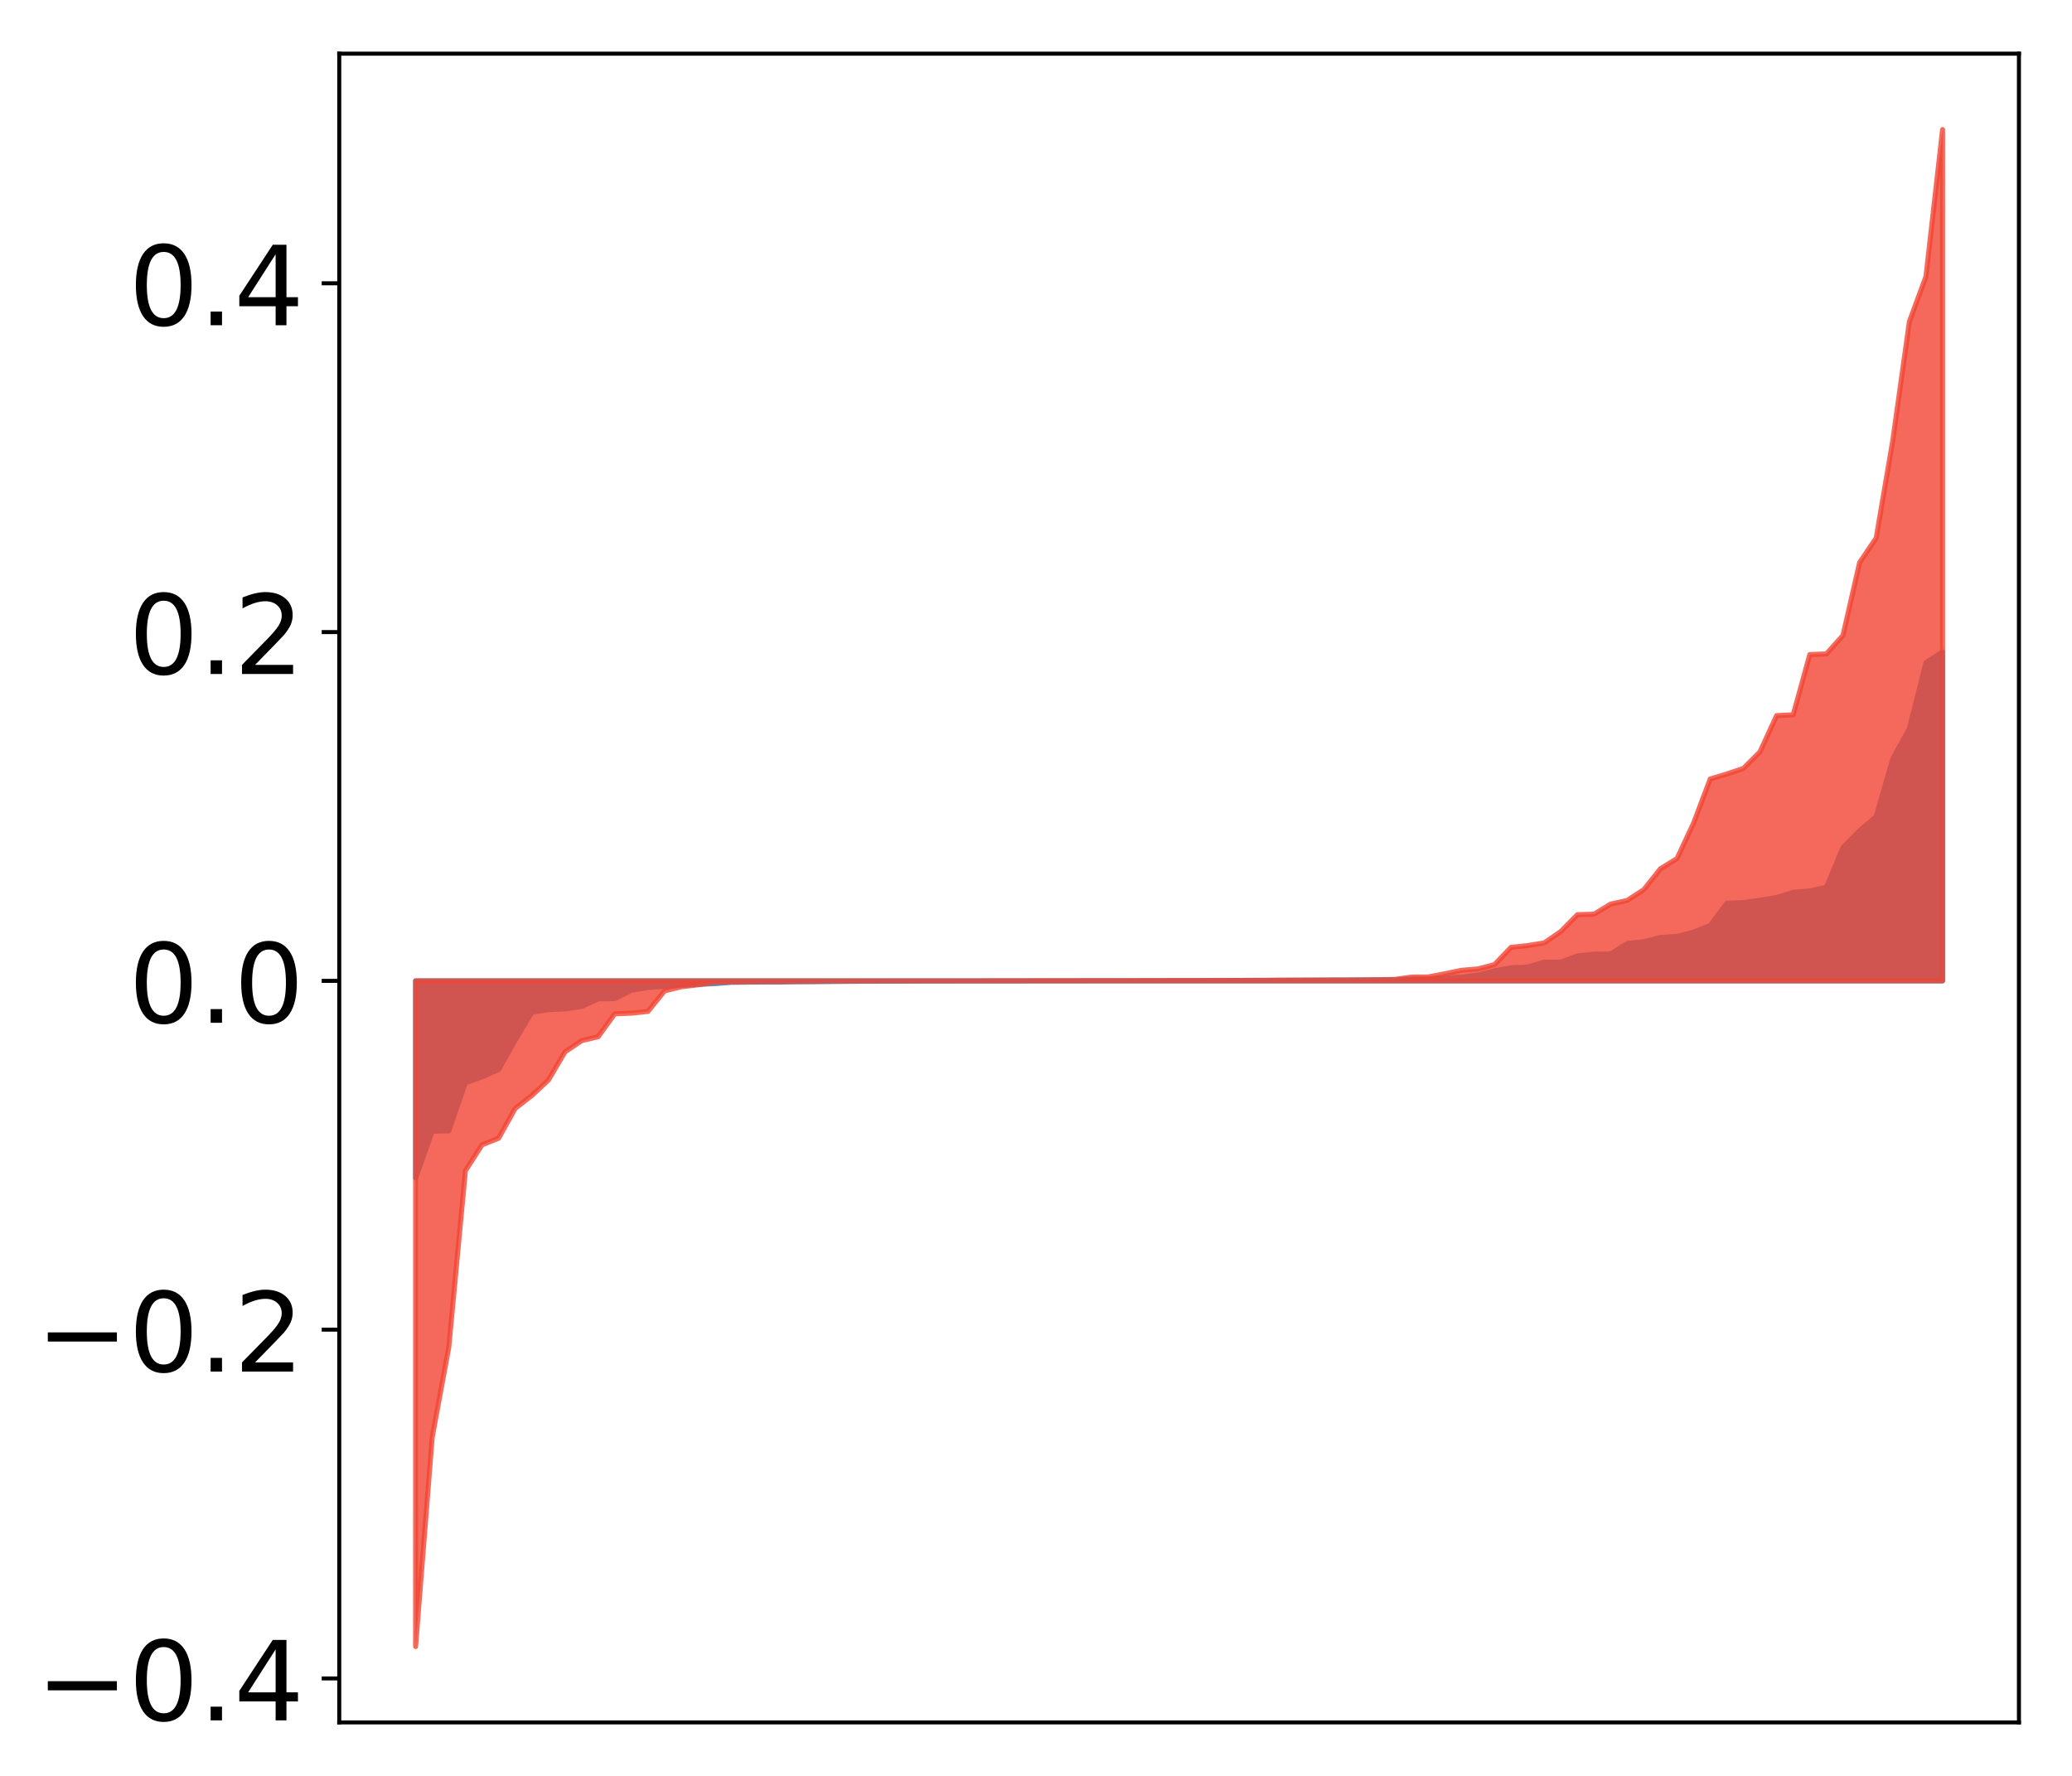 <?xml version="1.0" encoding="utf-8" standalone="no"?>
<!DOCTYPE svg PUBLIC "-//W3C//DTD SVG 1.1//EN"
  "http://www.w3.org/Graphics/SVG/1.1/DTD/svg11.dtd">
<!-- Created with matplotlib (http://matplotlib.org/) -->
<svg height="354pt" version="1.1" viewBox="0 0 413 354" width="413pt" xmlns="http://www.w3.org/2000/svg" xmlns:xlink="http://www.w3.org/1999/xlink">
 <defs>
  <style type="text/css">
*{stroke-linecap:butt;stroke-linejoin:round;}
  </style>
 </defs>
 <g id="figure_1">
  <g id="patch_1">
   <path d="M 0 354.707 
L 413.122 354.707 
L 413.122 0 
L 0 0 
z
" style="fill:#ffffff;"/>
  </g>
  <g id="axes_1">
   <g id="patch_2">
    <path d="M 67.622 343.34 
L 402.422 343.34 
L 402.422 10.7 
L 67.622 10.7 
z
" style="fill:#ffffff;"/>
   </g>
   <g id="PolyCollection_1">
    <defs>
     <path d="M 82.84 -119.894 
L 82.84 -159.185 
L 86.149 -159.185 
L 89.457 -159.185 
L 92.765 -159.185 
L 96.074 -159.185 
L 99.382 -159.185 
L 102.69 -159.185 
L 105.998 -159.185 
L 109.307 -159.185 
L 112.615 -159.185 
L 115.923 -159.185 
L 119.232 -159.185 
L 122.54 -159.185 
L 125.848 -159.185 
L 129.157 -159.185 
L 132.465 -159.185 
L 135.773 -159.185 
L 139.081 -159.185 
L 142.39 -159.185 
L 145.698 -159.185 
L 149.006 -159.185 
L 152.315 -159.185 
L 155.623 -159.185 
L 158.931 -159.185 
L 162.24 -159.185 
L 165.548 -159.185 
L 168.856 -159.185 
L 172.164 -159.185 
L 175.473 -159.185 
L 178.781 -159.185 
L 182.089 -159.185 
L 185.398 -159.185 
L 188.706 -159.185 
L 192.014 -159.185 
L 195.323 -159.185 
L 198.631 -159.185 
L 201.939 -159.185 
L 205.247 -159.185 
L 208.556 -159.185 
L 211.864 -159.185 
L 215.172 -159.185 
L 218.481 -159.185 
L 221.789 -159.185 
L 225.097 -159.185 
L 228.406 -159.185 
L 231.714 -159.185 
L 235.022 -159.185 
L 238.33 -159.185 
L 241.639 -159.185 
L 244.947 -159.185 
L 248.255 -159.185 
L 251.564 -159.185 
L 254.872 -159.185 
L 258.18 -159.185 
L 261.489 -159.185 
L 264.797 -159.185 
L 268.105 -159.185 
L 271.413 -159.185 
L 274.722 -159.185 
L 278.03 -159.185 
L 281.338 -159.185 
L 284.647 -159.185 
L 287.955 -159.185 
L 291.263 -159.185 
L 294.572 -159.185 
L 297.88 -159.185 
L 301.188 -159.185 
L 304.496 -159.185 
L 307.805 -159.185 
L 311.113 -159.185 
L 314.421 -159.185 
L 317.73 -159.185 
L 321.038 -159.185 
L 324.346 -159.185 
L 327.655 -159.185 
L 330.963 -159.185 
L 334.271 -159.185 
L 337.579 -159.185 
L 340.888 -159.185 
L 344.196 -159.185 
L 347.504 -159.185 
L 350.813 -159.185 
L 354.121 -159.185 
L 357.429 -159.185 
L 360.738 -159.185 
L 364.046 -159.185 
L 367.354 -159.185 
L 370.663 -159.185 
L 373.971 -159.185 
L 377.279 -159.185 
L 380.587 -159.185 
L 383.896 -159.185 
L 387.204 -159.185 
L 387.204 -224.776 
L 387.204 -224.776 
L 383.896 -222.632 
L 380.587 -209.486 
L 377.279 -203.45 
L 373.971 -191.926 
L 370.663 -189.112 
L 367.354 -185.754 
L 364.046 -177.853 
L 360.738 -177.098 
L 357.429 -176.834 
L 354.121 -175.801 
L 350.813 -175.238 
L 347.504 -174.799 
L 344.196 -174.668 
L 340.888 -170.216 
L 337.579 -168.906 
L 334.271 -168.048 
L 330.963 -167.842 
L 327.655 -166.977 
L 324.346 -166.645 
L 321.038 -164.564 
L 317.73 -164.506 
L 314.421 -164.165 
L 311.113 -162.92 
L 307.805 -162.916 
L 304.496 -161.942 
L 301.188 -161.802 
L 297.88 -161.164 
L 294.572 -160.349 
L 291.263 -159.924 
L 287.955 -159.728 
L 284.647 -159.589 
L 281.338 -159.559 
L 278.03 -159.405 
L 274.722 -159.375 
L 271.413 -159.352 
L 268.105 -159.349 
L 264.797 -159.345 
L 261.489 -159.321 
L 258.18 -159.3 
L 254.872 -159.289 
L 251.564 -159.28 
L 248.255 -159.274 
L 244.947 -159.266 
L 241.639 -159.225 
L 238.33 -159.219 
L 235.022 -159.214 
L 231.714 -159.214 
L 228.406 -159.204 
L 225.097 -159.192 
L 221.789 -159.189 
L 218.481 -159.18 
L 215.172 -159.17 
L 211.864 -159.17 
L 208.556 -159.167 
L 205.247 -159.166 
L 201.939 -159.161 
L 198.631 -159.158 
L 195.323 -159.155 
L 192.014 -159.155 
L 188.706 -159.15 
L 185.398 -159.146 
L 182.089 -159.139 
L 178.781 -159.115 
L 175.473 -159.111 
L 172.164 -159.104 
L 168.856 -159.081 
L 165.548 -159.041 
L 162.24 -159.009 
L 158.931 -159.008 
L 155.623 -158.951 
L 152.315 -158.942 
L 149.006 -158.922 
L 145.698 -158.879 
L 142.39 -158.623 
L 139.081 -158.481 
L 135.773 -158.283 
L 132.465 -158.114 
L 129.157 -157.855 
L 125.848 -157.312 
L 122.54 -155.644 
L 119.232 -155.59 
L 115.923 -154.071 
L 112.615 -153.591 
L 109.307 -153.445 
L 105.998 -152.917 
L 102.69 -147.36 
L 99.382 -141.497 
L 96.074 -140.038 
L 92.765 -138.87 
L 89.457 -129.294 
L 86.149 -129.204 
L 82.84 -119.894 
z
" id="m4d75c6a807" style="stroke:#4a98c9;"/>
    </defs>
    <g clip-path="url(#pf15e5b1b6f)">
     <use style="fill:#4a98c9;stroke:#4a98c9;" x="0" xlink:href="#m4d75c6a807" y="354.707"/>
    </g>
   </g>
   <g id="PolyCollection_2">
    <defs>
     <path d="M 82.84 -26.487 
L 82.84 -159.185 
L 86.149 -159.185 
L 89.457 -159.185 
L 92.765 -159.185 
L 96.074 -159.185 
L 99.382 -159.185 
L 102.69 -159.185 
L 105.998 -159.185 
L 109.307 -159.185 
L 112.615 -159.185 
L 115.923 -159.185 
L 119.232 -159.185 
L 122.54 -159.185 
L 125.848 -159.185 
L 129.157 -159.185 
L 132.465 -159.185 
L 135.773 -159.185 
L 139.081 -159.185 
L 142.39 -159.185 
L 145.698 -159.185 
L 149.006 -159.185 
L 152.315 -159.185 
L 155.623 -159.185 
L 158.931 -159.185 
L 162.24 -159.185 
L 165.548 -159.185 
L 168.856 -159.185 
L 172.164 -159.185 
L 175.473 -159.185 
L 178.781 -159.185 
L 182.089 -159.185 
L 185.398 -159.185 
L 188.706 -159.185 
L 192.014 -159.185 
L 195.323 -159.185 
L 198.631 -159.185 
L 201.939 -159.185 
L 205.247 -159.185 
L 208.556 -159.185 
L 211.864 -159.185 
L 215.172 -159.185 
L 218.481 -159.185 
L 221.789 -159.185 
L 225.097 -159.185 
L 228.406 -159.185 
L 231.714 -159.185 
L 235.022 -159.185 
L 238.33 -159.185 
L 241.639 -159.185 
L 244.947 -159.185 
L 248.255 -159.185 
L 251.564 -159.185 
L 254.872 -159.185 
L 258.18 -159.185 
L 261.489 -159.185 
L 264.797 -159.185 
L 268.105 -159.185 
L 271.413 -159.185 
L 274.722 -159.185 
L 278.03 -159.185 
L 281.338 -159.185 
L 284.647 -159.185 
L 287.955 -159.185 
L 291.263 -159.185 
L 294.572 -159.185 
L 297.88 -159.185 
L 301.188 -159.185 
L 304.496 -159.185 
L 307.805 -159.185 
L 311.113 -159.185 
L 314.421 -159.185 
L 317.73 -159.185 
L 321.038 -159.185 
L 324.346 -159.185 
L 327.655 -159.185 
L 330.963 -159.185 
L 334.271 -159.185 
L 337.579 -159.185 
L 340.888 -159.185 
L 344.196 -159.185 
L 347.504 -159.185 
L 350.813 -159.185 
L 354.121 -159.185 
L 357.429 -159.185 
L 360.738 -159.185 
L 364.046 -159.185 
L 367.354 -159.185 
L 370.663 -159.185 
L 373.971 -159.185 
L 377.279 -159.185 
L 380.587 -159.185 
L 383.896 -159.185 
L 387.204 -159.185 
L 387.204 -328.887 
L 387.204 -328.887 
L 383.896 -299.608 
L 380.587 -290.592 
L 377.279 -266.918 
L 373.971 -247.467 
L 370.663 -242.563 
L 367.354 -228.058 
L 364.046 -224.363 
L 360.738 -224.233 
L 357.429 -212.227 
L 354.121 -212.065 
L 350.813 -204.846 
L 347.504 -201.54 
L 344.196 -200.431 
L 340.888 -199.426 
L 337.579 -190.649 
L 334.271 -183.562 
L 330.963 -181.535 
L 327.655 -177.37 
L 324.346 -175.225 
L 321.038 -174.49 
L 317.73 -172.481 
L 314.421 -172.379 
L 311.113 -169.022 
L 307.805 -166.758 
L 304.496 -166.222 
L 301.188 -165.869 
L 297.88 -162.428 
L 294.572 -161.566 
L 291.263 -161.286 
L 287.955 -160.59 
L 284.647 -159.962 
L 281.338 -159.943 
L 278.03 -159.478 
L 274.722 -159.42 
L 271.413 -159.395 
L 268.105 -159.354 
L 264.797 -159.341 
L 261.489 -159.34 
L 258.18 -159.337 
L 254.872 -159.327 
L 251.564 -159.289 
L 248.255 -159.289 
L 244.947 -159.279 
L 241.639 -159.276 
L 238.33 -159.261 
L 235.022 -159.259 
L 231.714 -159.253 
L 228.406 -159.246 
L 225.097 -159.241 
L 221.789 -159.239 
L 218.481 -159.233 
L 215.172 -159.233 
L 211.864 -159.231 
L 208.556 -159.223 
L 205.247 -159.221 
L 201.939 -159.219 
L 198.631 -159.217 
L 195.323 -159.187 
L 192.014 -159.181 
L 188.706 -159.177 
L 185.398 -159.176 
L 182.089 -159.175 
L 178.781 -159.173 
L 175.473 -159.166 
L 172.164 -159.16 
L 168.856 -159.145 
L 165.548 -159.144 
L 162.24 -159.092 
L 158.931 -159.076 
L 155.623 -159.039 
L 152.315 -159.033 
L 149.006 -158.993 
L 145.698 -158.97 
L 142.39 -158.866 
L 139.081 -158.389 
L 135.773 -158 
L 132.465 -157.185 
L 129.157 -153.097 
L 125.848 -152.737 
L 122.54 -152.612 
L 119.232 -148.045 
L 115.923 -147.258 
L 112.615 -145.02 
L 109.307 -139.403 
L 105.998 -136.323 
L 102.69 -133.751 
L 99.382 -127.811 
L 96.074 -126.493 
L 92.765 -121.327 
L 89.457 -86.14 
L 86.149 -68.197 
L 82.84 -26.487 
z
" id="mc8fa751931" style="stroke:#f14432;stroke-opacity:0.8;"/>
    </defs>
    <g clip-path="url(#pf15e5b1b6f)">
     <use style="fill:#f14432;fill-opacity:0.8;stroke:#f14432;stroke-opacity:0.8;" x="0" xlink:href="#mc8fa751931" y="354.707"/>
    </g>
   </g>
   <g id="matplotlib.axis_1"/>
   <g id="matplotlib.axis_2">
    <g id="ytick_1">
     <g id="line2d_1">
      <defs>
       <path d="M 0 0 
L -3.5 0 
" id="m14f1697a96" style="stroke:#000000;stroke-width:0.8;"/>
      </defs>
      <g>
       <use style="stroke:#000000;stroke-width:0.8;" x="67.622" xlink:href="#m14f1697a96" y="334.574"/>
      </g>
     </g>
     <g id="text_1">
      <!-- −0.4 -->
      <defs>
       <path d="M 10.594 35.5 
L 73.188 35.5 
L 73.188 27.203 
L 10.594 27.203 
z
" id="DejaVuSans-2212"/>
       <path d="M 31.781 66.406 
Q 24.172 66.406 20.328 58.906 
Q 16.5 51.422 16.5 36.375 
Q 16.5 21.391 20.328 13.891 
Q 24.172 6.391 31.781 6.391 
Q 39.453 6.391 43.281 13.891 
Q 47.125 21.391 47.125 36.375 
Q 47.125 51.422 43.281 58.906 
Q 39.453 66.406 31.781 66.406 
z
M 31.781 74.219 
Q 44.047 74.219 50.516 64.516 
Q 56.984 54.828 56.984 36.375 
Q 56.984 17.969 50.516 8.266 
Q 44.047 -1.422 31.781 -1.422 
Q 19.531 -1.422 13.062 8.266 
Q 6.594 17.969 6.594 36.375 
Q 6.594 54.828 13.062 64.516 
Q 19.531 74.219 31.781 74.219 
z
" id="DejaVuSans-30"/>
       <path d="M 10.688 12.406 
L 21 12.406 
L 21 0 
L 10.688 0 
z
" id="DejaVuSans-2e"/>
       <path d="M 37.797 64.312 
L 12.891 25.391 
L 37.797 25.391 
z
M 35.203 72.906 
L 47.609 72.906 
L 47.609 25.391 
L 58.016 25.391 
L 58.016 17.188 
L 47.609 17.188 
L 47.609 0 
L 37.797 0 
L 37.797 17.188 
L 4.891 17.188 
L 4.891 26.703 
z
" id="DejaVuSans-34"/>
      </defs>
      <g transform="translate(7.2 342.932)scale(0.22 -0.22)">
       <use xlink:href="#DejaVuSans-2212"/>
       <use x="83.789" xlink:href="#DejaVuSans-30"/>
       <use x="147.412" xlink:href="#DejaVuSans-2e"/>
       <use x="179.199" xlink:href="#DejaVuSans-34"/>
      </g>
     </g>
    </g>
    <g id="ytick_2">
     <g id="line2d_2">
      <g>
       <use style="stroke:#000000;stroke-width:0.8;" x="67.622" xlink:href="#m14f1697a96" y="265.048"/>
      </g>
     </g>
     <g id="text_2">
      <!-- −0.2 -->
      <defs>
       <path d="M 19.188 8.297 
L 53.609 8.297 
L 53.609 0 
L 7.328 0 
L 7.328 8.297 
Q 12.938 14.109 22.625 23.891 
Q 32.328 33.688 34.812 36.531 
Q 39.547 41.844 41.422 45.531 
Q 43.312 49.219 43.312 52.781 
Q 43.312 58.594 39.234 62.25 
Q 35.156 65.922 28.609 65.922 
Q 23.969 65.922 18.812 64.312 
Q 13.672 62.703 7.812 59.422 
L 7.812 69.391 
Q 13.766 71.781 18.938 73 
Q 24.125 74.219 28.422 74.219 
Q 39.75 74.219 46.484 68.547 
Q 53.219 62.891 53.219 53.422 
Q 53.219 48.922 51.531 44.891 
Q 49.859 40.875 45.406 35.406 
Q 44.188 33.984 37.641 27.219 
Q 31.109 20.453 19.188 8.297 
z
" id="DejaVuSans-32"/>
      </defs>
      <g transform="translate(7.2 273.406)scale(0.22 -0.22)">
       <use xlink:href="#DejaVuSans-2212"/>
       <use x="83.789" xlink:href="#DejaVuSans-30"/>
       <use x="147.412" xlink:href="#DejaVuSans-2e"/>
       <use x="179.199" xlink:href="#DejaVuSans-32"/>
      </g>
     </g>
    </g>
    <g id="ytick_3">
     <g id="line2d_3">
      <g>
       <use style="stroke:#000000;stroke-width:0.8;" x="67.622" xlink:href="#m14f1697a96" y="195.523"/>
      </g>
     </g>
     <g id="text_3">
      <!-- 0.0 -->
      <g transform="translate(25.635 203.881)scale(0.22 -0.22)">
       <use xlink:href="#DejaVuSans-30"/>
       <use x="63.623" xlink:href="#DejaVuSans-2e"/>
       <use x="95.41" xlink:href="#DejaVuSans-30"/>
      </g>
     </g>
    </g>
    <g id="ytick_4">
     <g id="line2d_4">
      <g>
       <use style="stroke:#000000;stroke-width:0.8;" x="67.622" xlink:href="#m14f1697a96" y="125.997"/>
      </g>
     </g>
     <g id="text_4">
      <!-- 0.2 -->
      <g transform="translate(25.635 134.355)scale(0.22 -0.22)">
       <use xlink:href="#DejaVuSans-30"/>
       <use x="63.623" xlink:href="#DejaVuSans-2e"/>
       <use x="95.41" xlink:href="#DejaVuSans-32"/>
      </g>
     </g>
    </g>
    <g id="ytick_5">
     <g id="line2d_5">
      <g>
       <use style="stroke:#000000;stroke-width:0.8;" x="67.622" xlink:href="#m14f1697a96" y="56.472"/>
      </g>
     </g>
     <g id="text_5">
      <!-- 0.4 -->
      <g transform="translate(25.635 64.83)scale(0.22 -0.22)">
       <use xlink:href="#DejaVuSans-30"/>
       <use x="63.623" xlink:href="#DejaVuSans-2e"/>
       <use x="95.41" xlink:href="#DejaVuSans-34"/>
      </g>
     </g>
    </g>
   </g>
   <g id="patch_3">
    <path d="M 67.622 343.34 
L 67.622 10.7 
" style="fill:none;stroke:#000000;stroke-linecap:square;stroke-linejoin:miter;stroke-width:0.8;"/>
   </g>
   <g id="patch_4">
    <path d="M 402.422 343.34 
L 402.422 10.7 
" style="fill:none;stroke:#000000;stroke-linecap:square;stroke-linejoin:miter;stroke-width:0.8;"/>
   </g>
   <g id="patch_5">
    <path d="M 67.622 343.34 
L 402.422 343.34 
" style="fill:none;stroke:#000000;stroke-linecap:square;stroke-linejoin:miter;stroke-width:0.8;"/>
   </g>
   <g id="patch_6">
    <path d="M 67.622 10.7 
L 402.422 10.7 
" style="fill:none;stroke:#000000;stroke-linecap:square;stroke-linejoin:miter;stroke-width:0.8;"/>
   </g>
  </g>
 </g>
 <defs>
  <clipPath id="pf15e5b1b6f">
   <rect height="332.64" width="334.8" x="67.622" y="10.7"/>
  </clipPath>
 </defs>
</svg>
